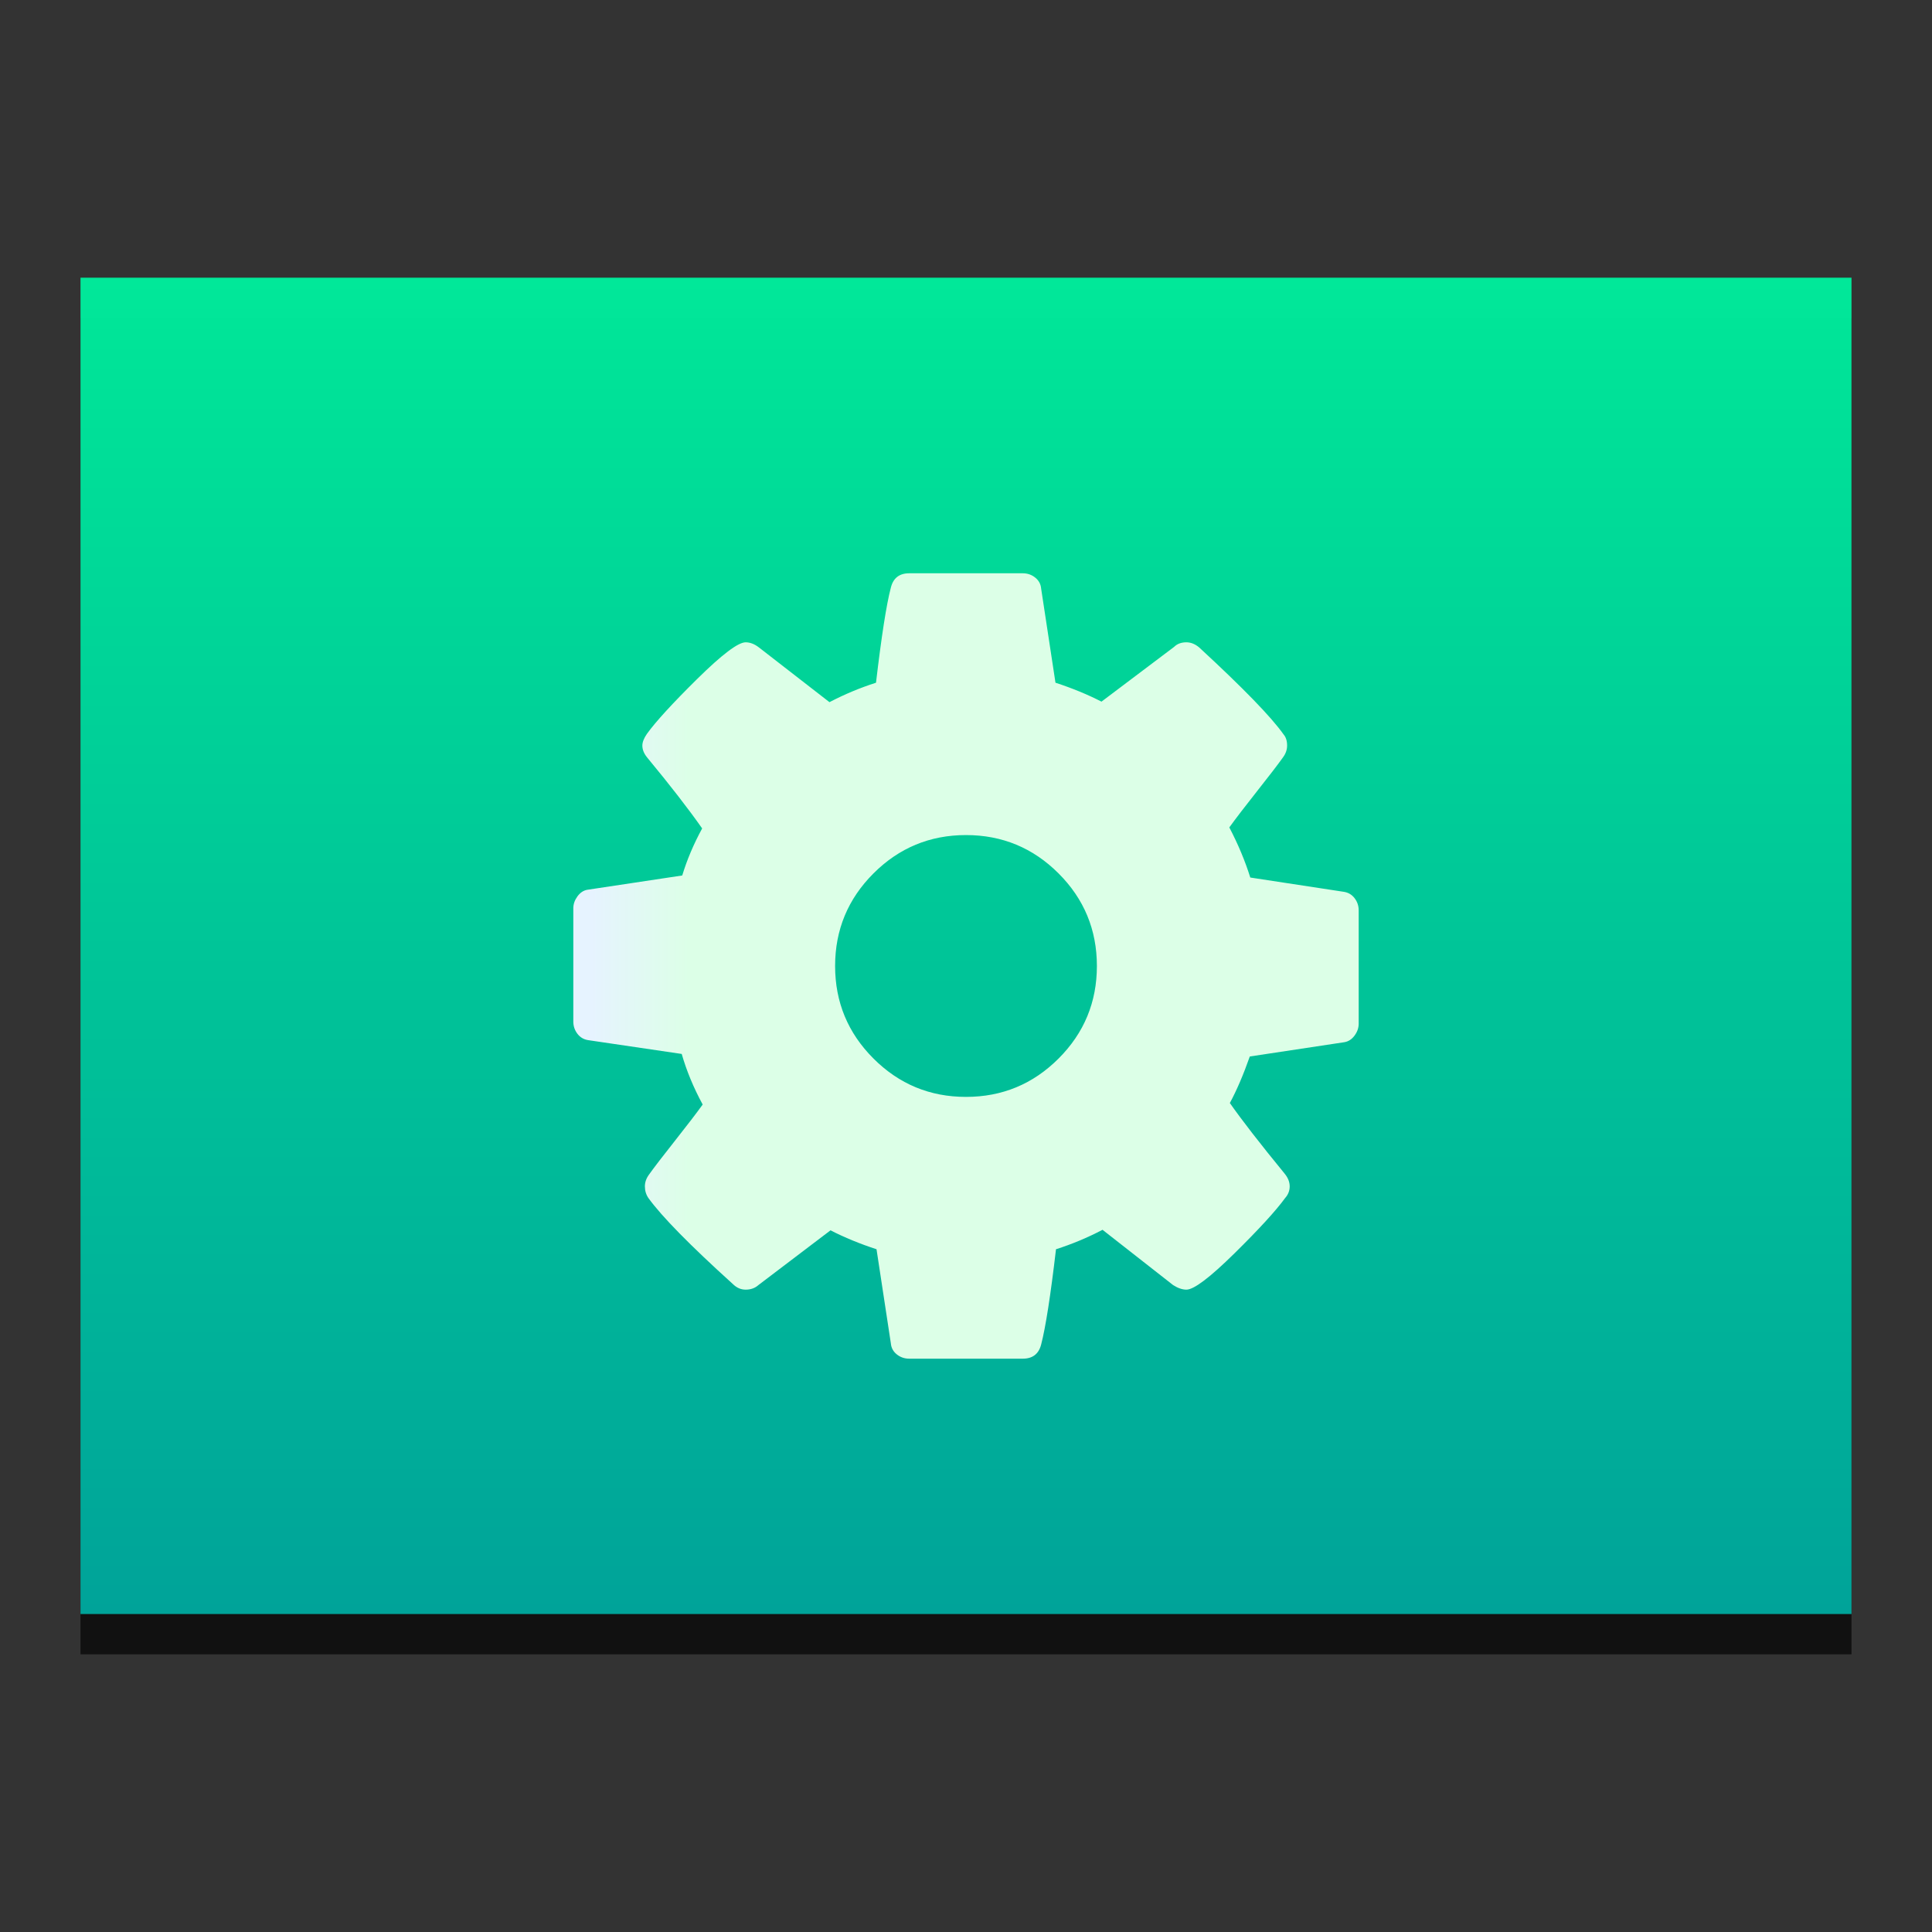 <?xml version="1.0" encoding="UTF-8" standalone="no"?>
<!DOCTYPE svg PUBLIC "-//W3C//DTD SVG 1.1//EN" "http://www.w3.org/Graphics/SVG/1.1/DTD/svg11.dtd">
<svg width="100%" height="100%" viewBox="0 0 48 48" version="1.1" xmlns="http://www.w3.org/2000/svg" xmlns:xlink="http://www.w3.org/1999/xlink" xml:space="preserve" xmlns:serif="http://www.serif.com/" style="fill-rule:evenodd;clip-rule:evenodd;stroke-linejoin:round;stroke-miterlimit:1.414;">
    <rect x="0" y="0" width="48" height="48" fill="#333333" stroke="none"/>
    <rect id="rect12" x="2" y="7.9" width="44" height="33.201" style="fill-opacity:0.667;"/>
    <rect id="rect14" x="2" y="6.899" width="44" height="33.201" style="fill:url(#_Linear1);"/>
    <g id="path16" transform="matrix(1,0,0,1,0.252,-0.228)">
        <path d="M33.403,22.544C33.335,22.455 33.246,22.402 33.136,22.385L30.811,22.03C30.684,21.623 30.511,21.208 30.29,20.785C30.443,20.573 30.671,20.275 30.976,19.889C31.281,19.504 31.497,19.222 31.624,19.044C31.692,18.951 31.726,18.854 31.726,18.752C31.726,18.634 31.696,18.541 31.637,18.473C31.332,18.041 30.633,17.321 29.541,16.313C29.439,16.228 29.333,16.186 29.223,16.186C29.096,16.186 28.994,16.224 28.918,16.3L27.114,17.66C26.767,17.482 26.386,17.325 25.971,17.19L25.615,14.852C25.606,14.742 25.558,14.651 25.469,14.579C25.38,14.507 25.277,14.471 25.158,14.471L22.338,14.471C22.092,14.471 21.94,14.59 21.881,14.827C21.77,15.25 21.648,16.038 21.512,17.19C21.114,17.317 20.729,17.478 20.356,17.673L18.603,16.313C18.493,16.228 18.383,16.186 18.273,16.186C18.086,16.186 17.686,16.489 17.072,17.094C16.458,17.7 16.041,18.155 15.821,18.46C15.745,18.57 15.707,18.668 15.707,18.752C15.707,18.854 15.749,18.956 15.834,19.057C16.401,19.743 16.854,20.327 17.193,20.81C16.981,21.2 16.816,21.589 16.698,21.979L14.335,22.335C14.242,22.352 14.161,22.407 14.093,22.5C14.026,22.593 13.992,22.69 13.992,22.792L13.992,25.612C13.992,25.722 14.026,25.822 14.093,25.911C14.161,26 14.25,26.053 14.36,26.07L16.685,26.413C16.804,26.828 16.977,27.247 17.206,27.67C17.053,27.882 16.825,28.18 16.52,28.566C16.215,28.951 15.999,29.233 15.872,29.411C15.804,29.504 15.77,29.601 15.77,29.703C15.77,29.813 15.8,29.91 15.859,29.995C16.19,30.452 16.888,31.164 17.955,32.129C18.049,32.222 18.154,32.269 18.273,32.269C18.4,32.269 18.506,32.231 18.591,32.155L20.382,30.795C20.729,30.973 21.11,31.13 21.525,31.265L21.881,33.603C21.89,33.713 21.938,33.804 22.027,33.876C22.116,33.948 22.22,33.984 22.338,33.984L25.158,33.984C25.404,33.984 25.557,33.865 25.616,33.628C25.726,33.205 25.849,32.417 25.984,31.265C26.382,31.138 26.768,30.977 27.14,30.782L28.893,32.155C29.012,32.231 29.122,32.269 29.224,32.269C29.41,32.269 29.808,31.968 30.418,31.367C31.028,30.766 31.447,30.308 31.675,29.995C31.751,29.91 31.79,29.813 31.79,29.703C31.79,29.593 31.747,29.486 31.663,29.385C31.053,28.64 30.6,28.056 30.303,27.632C30.473,27.319 30.638,26.933 30.799,26.476L33.149,26.121C33.25,26.104 33.335,26.048 33.403,25.955C33.471,25.862 33.504,25.764 33.504,25.663L33.504,22.843C33.504,22.733 33.471,22.633 33.403,22.544ZM26.048,26.527C25.413,27.162 24.646,27.48 23.748,27.48C22.85,27.48 22.084,27.162 21.449,26.527C20.814,25.892 20.496,25.125 20.496,24.228C20.496,23.33 20.814,22.563 21.449,21.928C22.084,21.293 22.851,20.975 23.748,20.975C24.646,20.975 25.413,21.293 26.048,21.928C26.683,22.563 27,23.33 27,24.228C27,25.125 26.683,25.892 26.048,26.527Z" style="fill:url(#_Linear2);fill-rule:nonzero;"/>
    </g>
    <defs>
        <linearGradient id="_Linear1" x1="0" y1="0" x2="1" y2="0" gradientUnits="userSpaceOnUse" gradientTransform="matrix(0.367,-40.59,40.59,0.367,25,41.077)"><stop offset="0" style="stop-color:rgb(0,161,153);stop-opacity:1"/><stop offset="1" style="stop-color:rgb(0,248,154);stop-opacity:0.984"/></linearGradient>
        <linearGradient id="_Linear2" x1="0" y1="0" x2="1" y2="0" gradientUnits="userSpaceOnUse" gradientTransform="matrix(2.436,0,0,2.436,14.416,176.799)"><stop offset="0" style="stop-color:rgb(230,243,255);stop-opacity:1"/><stop offset="1" style="stop-color:rgb(220,255,231);stop-opacity:1"/></linearGradient>
    </defs>
</svg>
